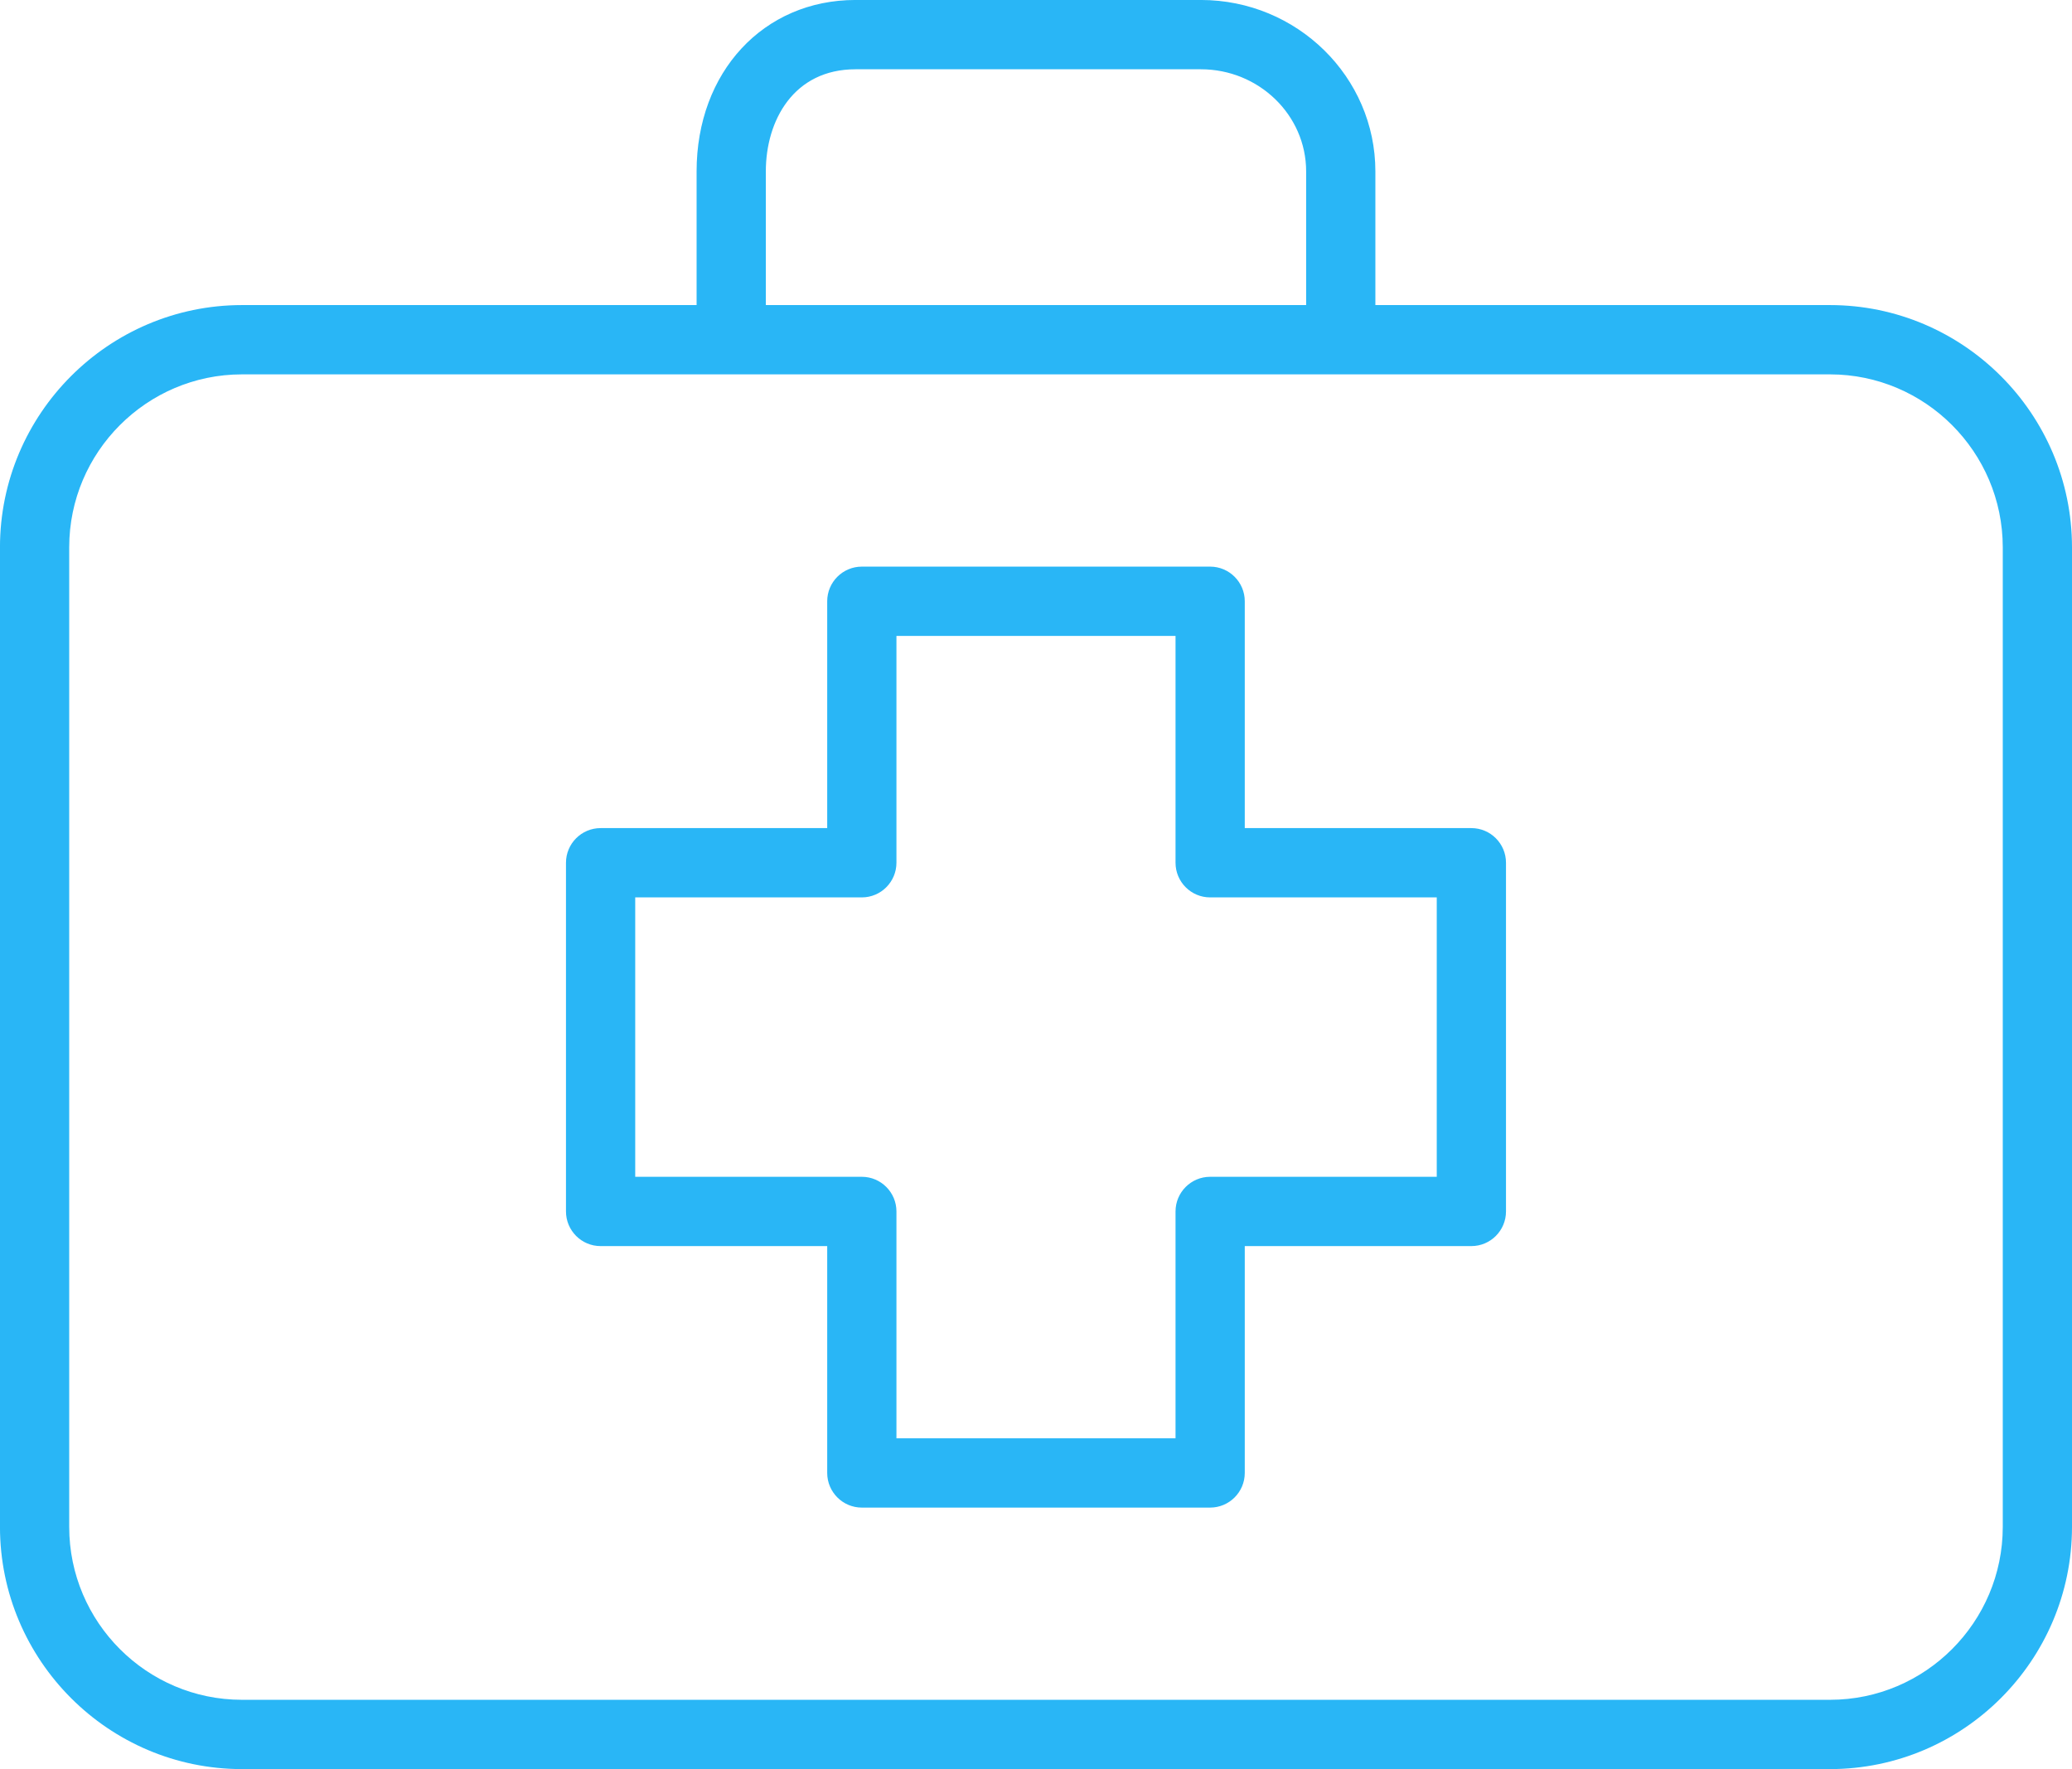 <svg 
 xmlns="http://www.w3.org/2000/svg"
 xmlns:xlink="http://www.w3.org/1999/xlink"
 width="82px" height="70px">
<path fill-rule="evenodd"  fill="rgb(41, 182, 246)"
 d="M72.429,69.999 L9.569,69.999 C4.297,69.994 0.005,65.698 -0.001,60.421 L-0.001,21.650 C0.005,16.374 4.297,12.077 9.570,12.071 L27.568,12.071 L27.568,6.782 C27.568,2.852 30.213,-0.001 33.858,-0.001 L47.524,-0.001 C51.333,-0.001 54.431,3.043 54.431,6.782 L54.431,12.071 L72.430,12.071 C77.701,12.077 81.994,16.374 82.000,21.651 L82.000,60.421 C81.994,65.698 77.701,69.994 72.429,69.999 ZM51.691,6.782 C51.691,4.554 49.822,2.741 47.524,2.741 L33.858,2.741 C31.406,2.741 30.308,4.771 30.308,6.782 L30.308,12.071 L51.691,12.071 L51.691,6.782 ZM79.260,21.650 C79.256,17.885 76.193,14.818 72.431,14.813 L9.568,14.813 C5.806,14.818 2.742,17.885 2.739,21.650 L2.739,60.421 C2.742,64.187 5.806,67.254 9.569,67.257 L72.430,67.257 C76.195,67.254 79.259,64.185 79.260,60.416 L79.260,21.650 ZM58.230,49.305 L49.262,49.305 L49.262,58.281 C49.262,59.037 48.647,59.652 47.891,59.652 L34.107,59.652 C33.352,59.652 32.737,59.037 32.737,58.281 L32.737,49.305 L23.768,49.305 C23.013,49.305 22.399,48.690 22.399,47.934 L22.399,34.137 C22.399,33.381 23.013,32.766 23.768,32.766 L32.737,32.766 L32.737,23.790 C32.737,23.034 33.352,22.420 34.107,22.420 L47.891,22.420 C48.647,22.420 49.262,23.034 49.262,23.790 L49.262,32.766 L58.230,32.766 C58.986,32.766 59.600,33.381 59.600,34.137 L59.600,47.934 C59.600,48.690 58.986,49.305 58.230,49.305 ZM56.860,35.508 L47.891,35.508 C47.136,35.508 46.522,34.893 46.522,34.137 L46.522,25.161 L35.477,25.161 L35.477,34.137 C35.477,34.893 34.863,35.508 34.107,35.508 L25.139,35.508 L25.139,46.563 L34.107,46.563 C34.863,46.563 35.477,47.178 35.477,47.934 L35.477,56.910 L46.522,56.910 L46.522,47.934 C46.522,47.178 47.136,46.563 47.891,46.563 L56.860,46.563 L56.860,35.508 Z"/>
</svg>